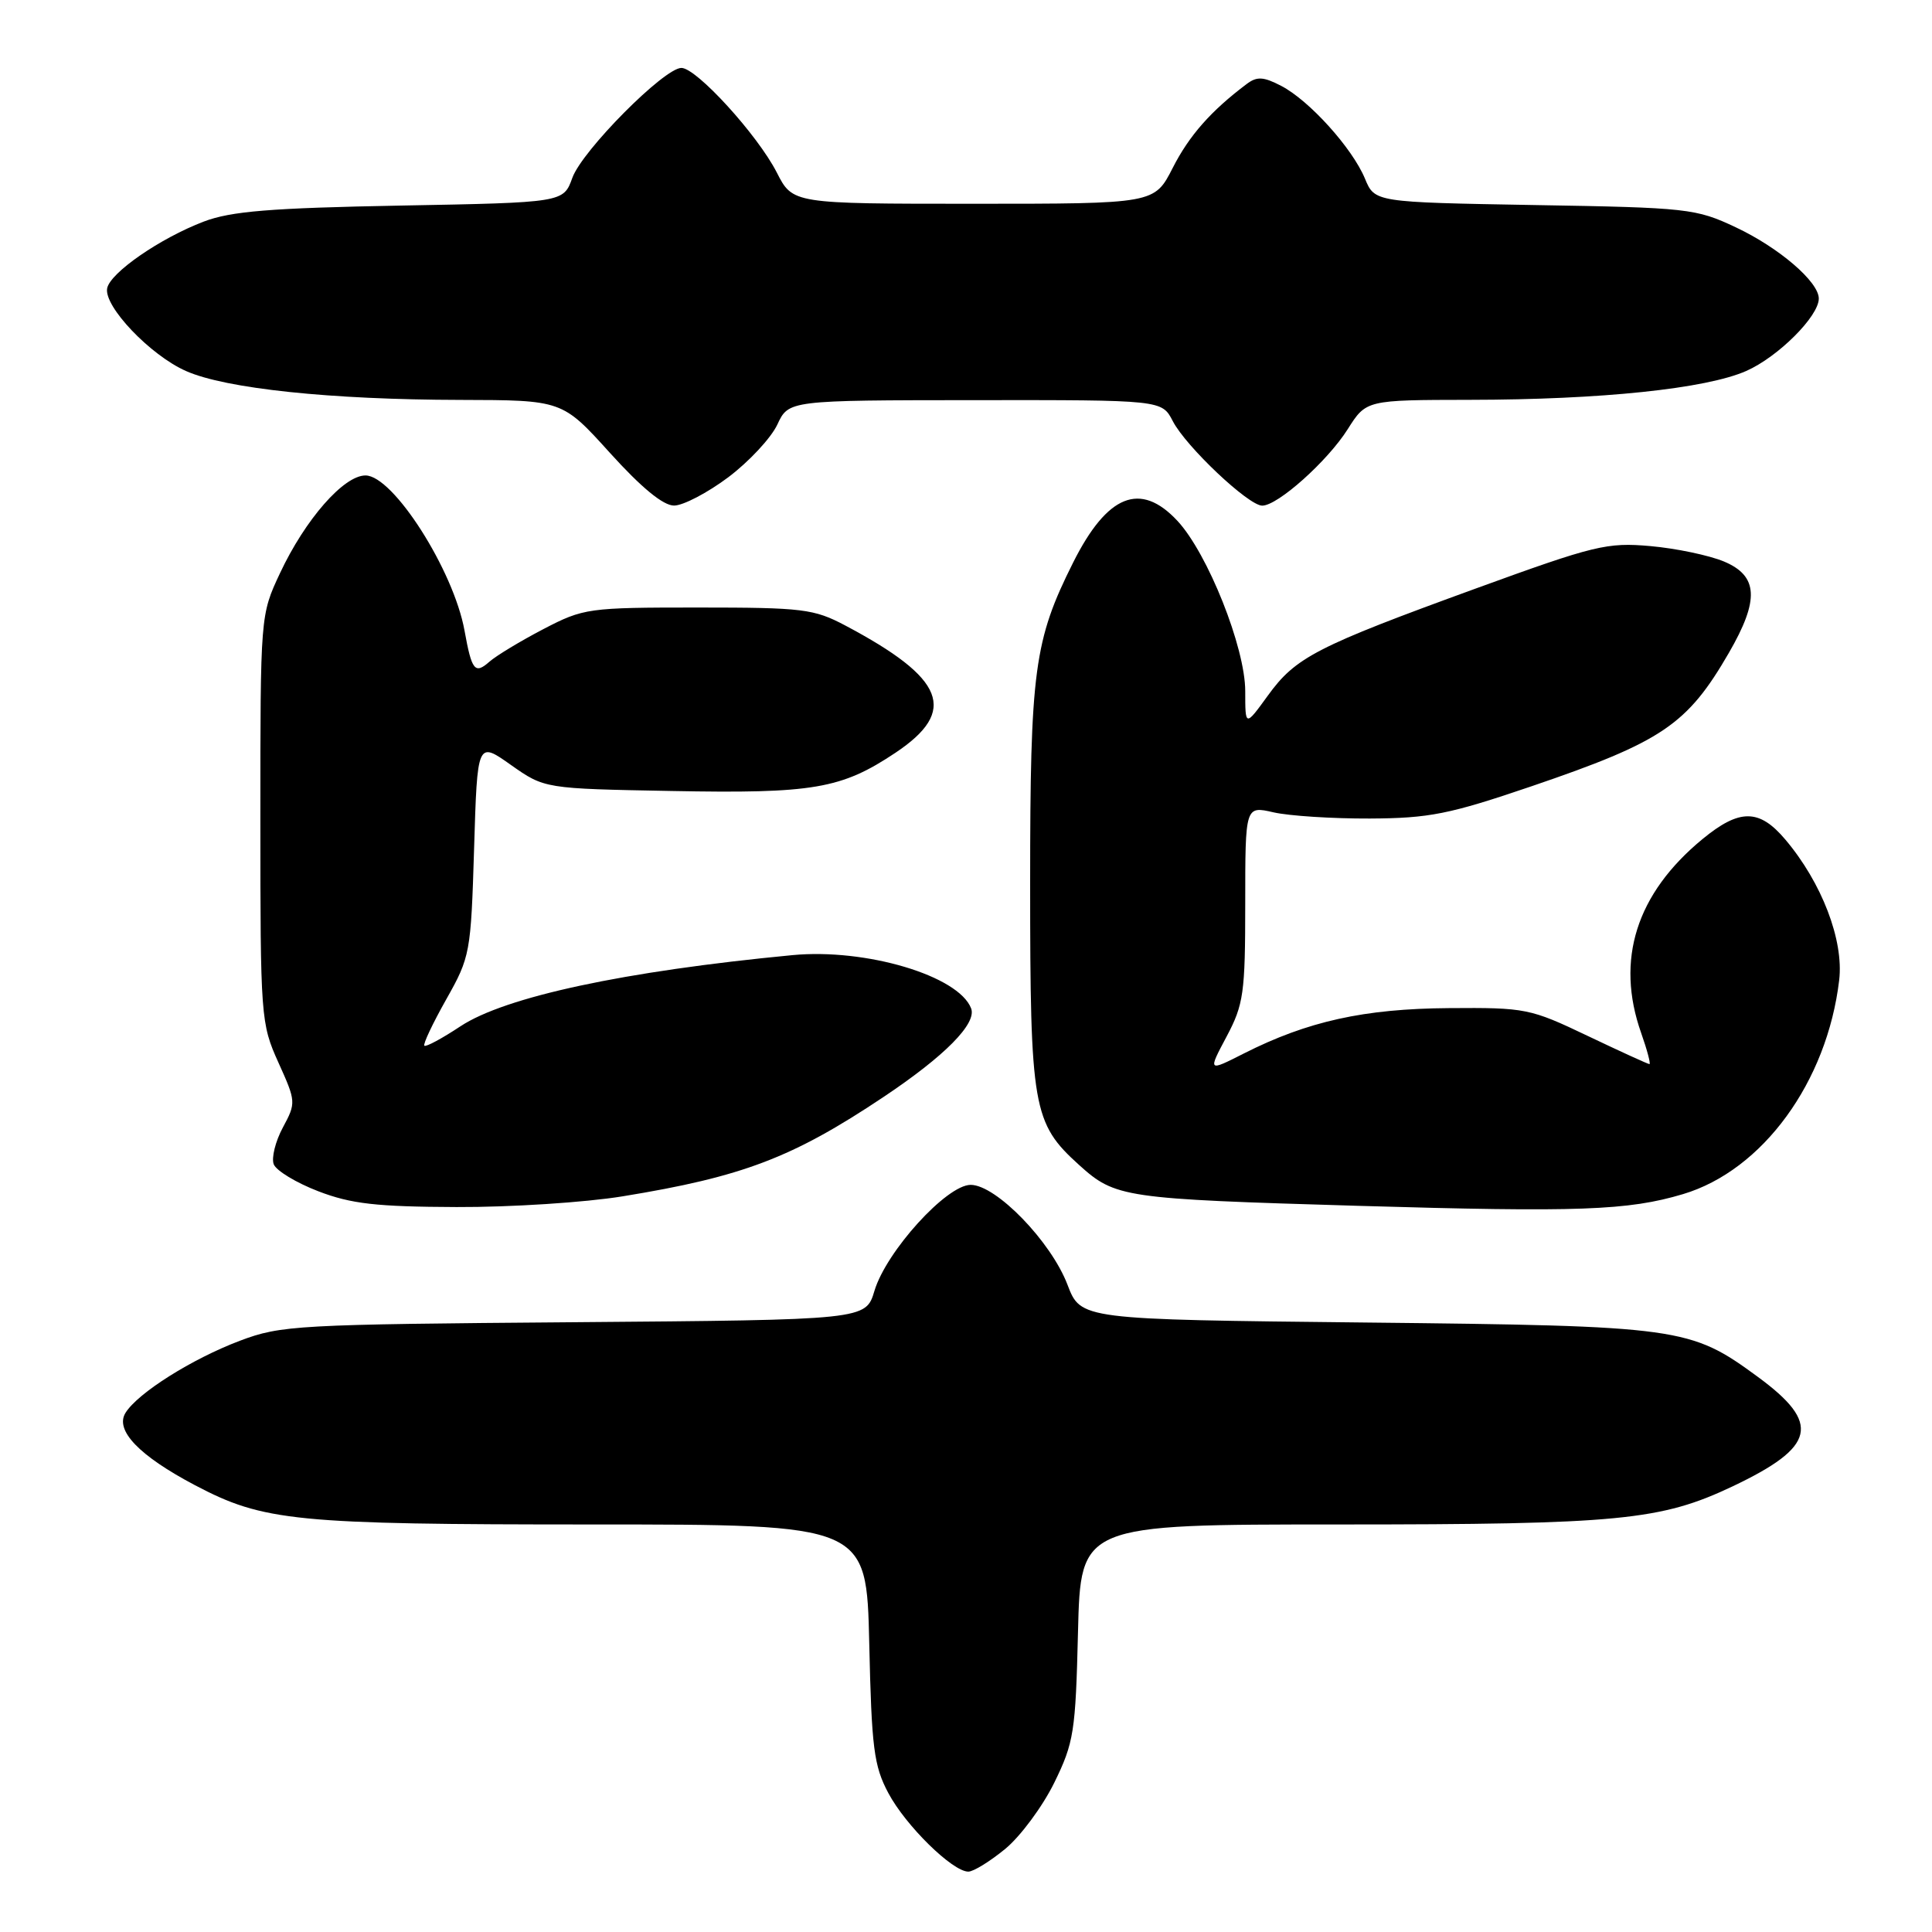 <?xml version="1.0" encoding="UTF-8" standalone="no"?>
<!DOCTYPE svg PUBLIC "-//W3C//DTD SVG 1.1//EN" "http://www.w3.org/Graphics/SVG/1.1/DTD/svg11.dtd" >
<svg xmlns="http://www.w3.org/2000/svg" xmlns:xlink="http://www.w3.org/1999/xlink" version="1.1" viewBox="0 0 256 256">
 <g >
 <path fill="currentColor"
d=" M 133.21 244.98 C 135.22 243.32 138.14 239.38 139.69 236.23 C 142.30 230.91 142.52 229.48 142.84 216.25 C 143.19 202.00 143.19 202.00 177.41 202.00 C 214.53 202.00 220.06 201.46 229.56 196.96 C 240.63 191.70 241.34 188.62 232.92 182.44 C 223.95 175.86 222.72 175.69 180.85 175.24 C 143.21 174.84 143.21 174.84 141.45 170.24 C 139.27 164.51 131.98 157.00 128.62 157.00 C 125.43 157.00 117.44 165.81 115.87 171.04 C 114.72 174.89 114.72 174.89 76.11 175.20 C 39.35 175.49 37.23 175.60 31.78 177.66 C 25.43 180.06 18.26 184.58 16.63 187.21 C 15.19 189.52 18.44 192.90 25.84 196.80 C 34.94 201.59 39.04 202.00 78.46 202.00 C 114.82 202.00 114.82 202.00 115.18 217.75 C 115.49 231.60 115.79 233.99 117.71 237.59 C 120.00 241.90 126.21 248.00 128.31 248.00 C 128.99 248.00 131.19 246.64 133.21 244.98 Z  M 223.00 158.23 C 233.56 155.08 242.10 143.37 243.70 129.88 C 244.33 124.60 241.40 116.96 236.57 111.25 C 233.11 107.15 230.50 107.14 225.58 111.19 C 216.81 118.42 214.04 127.18 217.46 136.87 C 218.26 139.14 218.75 141.00 218.56 141.00 C 218.37 141.00 214.67 139.31 210.35 137.25 C 202.77 133.63 202.14 133.50 192.00 133.58 C 180.75 133.66 173.26 135.32 164.82 139.59 C 160.05 142.01 160.05 142.01 162.53 137.35 C 164.79 133.09 165.00 131.61 165.00 119.74 C 165.00 106.78 165.00 106.78 168.75 107.64 C 170.81 108.11 176.55 108.48 181.50 108.46 C 189.39 108.42 192.02 107.90 202.92 104.19 C 220.25 98.28 223.56 96.05 229.09 86.50 C 233.15 79.48 232.98 76.31 228.43 74.40 C 226.46 73.58 222.07 72.66 218.68 72.36 C 212.94 71.85 211.30 72.25 195.58 77.97 C 174.38 85.69 171.68 87.08 167.99 92.18 C 165.00 96.30 165.00 96.30 165.00 91.58 C 165.00 85.80 160.02 73.31 156.01 69.01 C 151.11 63.76 146.73 65.51 142.20 74.53 C 137.03 84.85 136.50 88.78 136.50 117.00 C 136.50 146.82 136.85 148.82 142.98 154.36 C 147.80 158.71 148.82 158.86 180.00 159.78 C 209.20 160.64 215.73 160.40 223.00 158.23 Z  M 82.50 158.52 C 98.39 155.93 105.00 153.42 117.08 145.35 C 125.18 139.94 129.45 135.63 128.68 133.62 C 127.02 129.29 114.73 125.63 105.00 126.56 C 82.70 128.69 66.93 132.08 61.01 135.99 C 58.58 137.60 56.43 138.76 56.23 138.56 C 56.03 138.36 57.34 135.60 59.13 132.42 C 62.30 126.80 62.40 126.27 62.82 112.43 C 63.25 98.21 63.25 98.21 67.70 101.36 C 72.16 104.50 72.16 104.50 88.98 104.81 C 107.78 105.17 111.48 104.53 118.66 99.74 C 126.95 94.20 125.25 89.90 112.00 82.88 C 107.84 80.68 106.38 80.50 92.50 80.50 C 77.94 80.50 77.34 80.58 72.00 83.36 C 68.97 84.94 65.76 86.88 64.85 87.68 C 62.92 89.38 62.51 88.86 61.55 83.55 C 60.10 75.55 52.09 63.00 48.43 63.00 C 45.54 63.00 40.44 68.83 37.10 75.95 C 34.50 81.50 34.50 81.51 34.50 108.50 C 34.50 134.82 34.56 135.63 36.89 140.79 C 39.23 145.97 39.24 146.13 37.48 149.40 C 36.49 151.24 35.95 153.43 36.27 154.27 C 36.60 155.12 39.26 156.73 42.18 157.85 C 46.52 159.52 49.89 159.90 60.50 159.94 C 67.65 159.97 77.55 159.33 82.50 158.52 Z  M 96.50 63.24 C 99.25 61.17 102.17 58.03 103.00 56.26 C 104.50 53.04 104.50 53.04 129.22 53.02 C 153.95 53.00 153.95 53.00 155.40 55.80 C 157.14 59.17 165.43 67.00 167.25 67.00 C 169.31 67.00 175.91 61.10 178.58 56.87 C 181.03 53.00 181.03 53.00 194.76 52.98 C 212.19 52.96 226.06 51.51 231.40 49.15 C 235.62 47.28 241.00 41.91 241.00 39.56 C 241.00 37.34 235.72 32.81 230.00 30.12 C 224.72 27.63 223.64 27.51 203.33 27.17 C 182.16 26.80 182.16 26.80 180.86 23.66 C 179.18 19.62 173.47 13.29 169.75 11.37 C 167.40 10.15 166.54 10.11 165.18 11.14 C 160.46 14.69 157.58 17.95 155.39 22.25 C 152.97 27.00 152.97 27.00 129.00 27.00 C 105.04 27.00 105.04 27.00 102.93 22.86 C 100.38 17.87 92.29 9.00 90.29 9.00 C 88.01 9.00 77.15 19.94 75.84 23.56 C 74.66 26.84 74.66 26.84 53.08 27.24 C 35.82 27.56 30.60 27.99 27.00 29.36 C 21.21 31.57 14.60 36.14 14.20 38.20 C 13.74 40.59 19.91 47.07 24.64 49.16 C 29.91 51.50 43.80 52.96 61.00 52.99 C 74.50 53.02 74.50 53.02 80.82 60.01 C 84.98 64.61 87.88 67.00 89.32 66.99 C 90.52 66.99 93.75 65.30 96.50 63.24 Z "/>
</g>
</svg>
